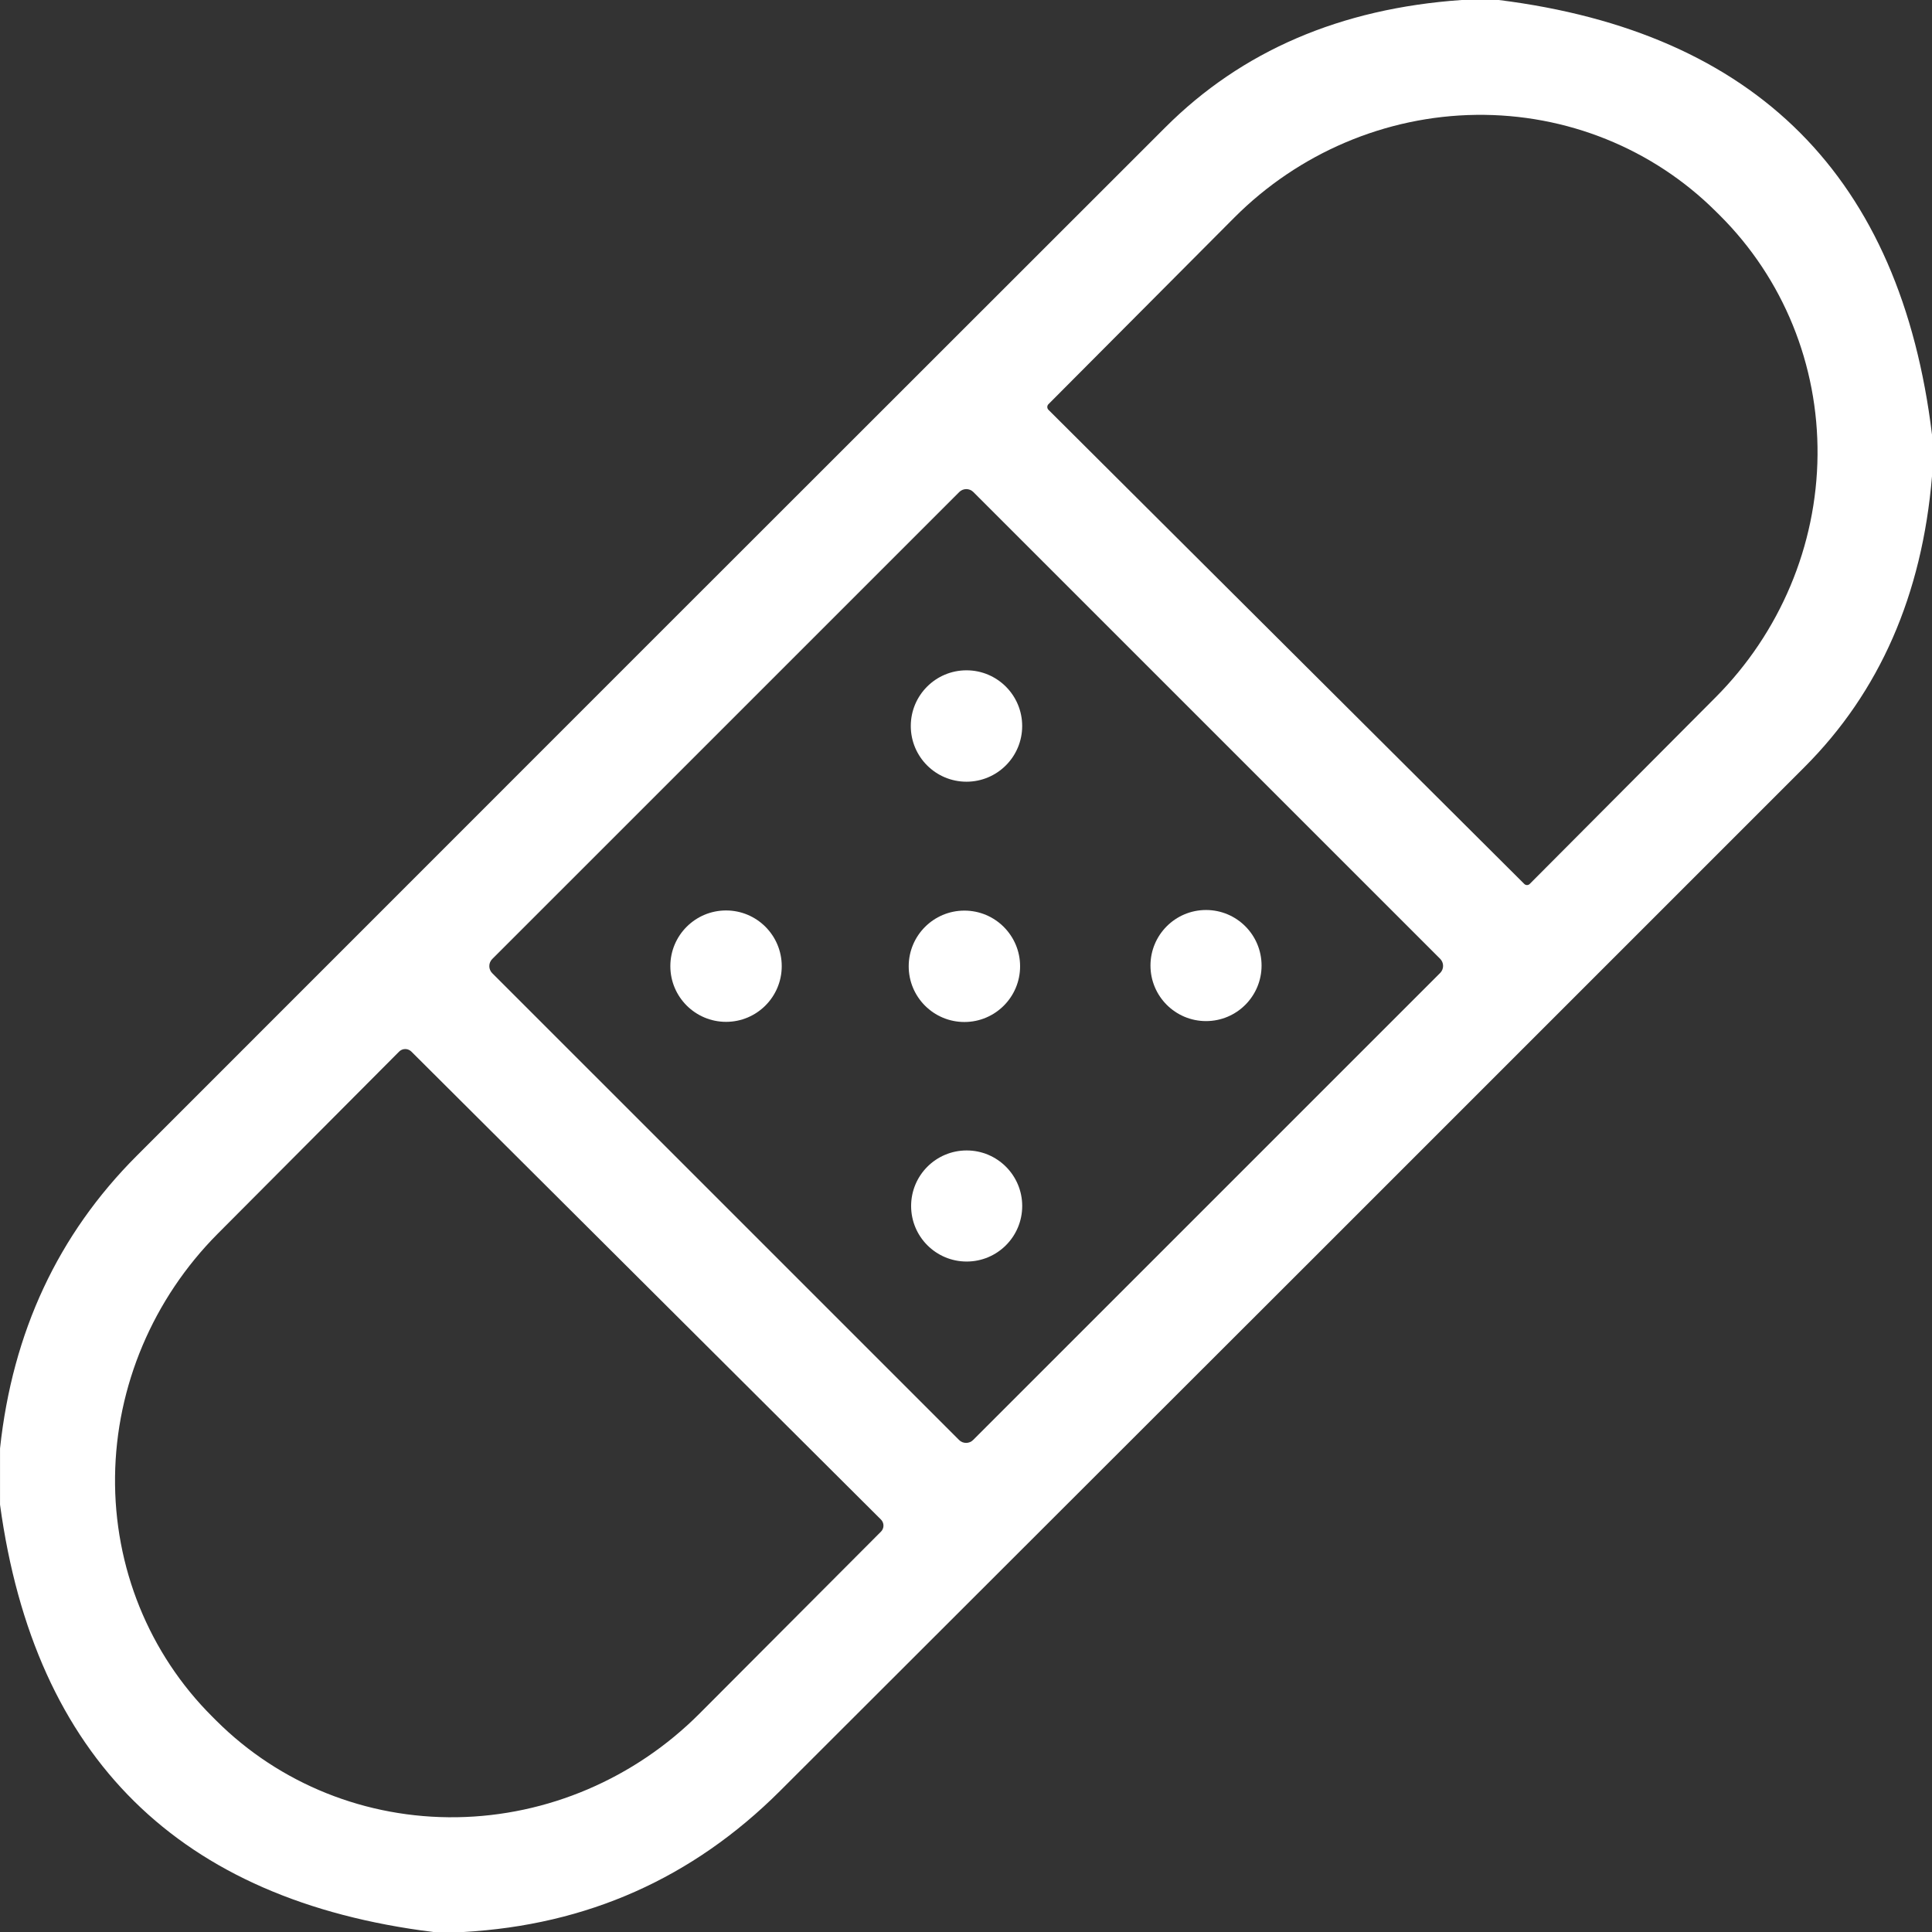 <svg width="64" height="64" viewBox="0 0 64 64" fill="none" xmlns="http://www.w3.org/2000/svg">
<rect x="0" y="0" width="64" height="64" fill="#333333" stroke="none"/>
<g clip-path="url(#clip0_5_5445)">
<path d="M48.416 0H49.651C58.181 1.07 62.965 5.872 64.001 14.405V15.77C63.672 19.707 62.265 22.918 59.782 25.405C48.471 36.722 37.157 48.03 25.837 59.33C22.943 62.217 19.445 63.773 15.341 64H14.351C5.931 62.95 1.148 58.232 0.001 49.845V47.98C0.415 44.123 1.925 40.892 4.531 38.285C15.885 26.925 27.241 15.57 38.602 4.22C41.135 1.687 44.407 0.28 48.416 0ZM34.731 13.575L50.492 29.28C50.504 29.292 50.518 29.302 50.534 29.309C50.55 29.315 50.567 29.319 50.584 29.319C50.601 29.319 50.618 29.315 50.634 29.309C50.65 29.302 50.664 29.292 50.676 29.28L56.831 23.1C58.967 20.957 60.181 18.071 60.208 15.078C60.236 12.085 59.073 9.23 56.977 7.14L56.846 7.01C54.749 4.92 51.89 3.768 48.897 3.805C45.904 3.843 43.023 5.067 40.886 7.21L34.731 13.39C34.719 13.402 34.709 13.416 34.703 13.432C34.696 13.448 34.693 13.465 34.693 13.482C34.693 13.5 34.696 13.517 34.703 13.533C34.709 13.549 34.719 13.563 34.731 13.575ZM47.708 32.23C47.738 32.199 47.763 32.163 47.779 32.123C47.796 32.083 47.804 32.04 47.804 31.997C47.804 31.953 47.796 31.91 47.779 31.87C47.763 31.83 47.738 31.794 47.708 31.763L32.243 16.299C32.213 16.268 32.176 16.244 32.136 16.227C32.096 16.211 32.053 16.202 32.01 16.202C31.967 16.202 31.924 16.211 31.884 16.227C31.844 16.244 31.807 16.268 31.777 16.299L16.305 31.77C16.274 31.801 16.25 31.837 16.234 31.877C16.217 31.917 16.209 31.96 16.209 32.004C16.209 32.047 16.217 32.09 16.234 32.13C16.25 32.17 16.274 32.206 16.305 32.237L31.77 47.701C31.8 47.732 31.837 47.756 31.877 47.773C31.917 47.789 31.96 47.798 32.003 47.798C32.046 47.798 32.089 47.789 32.129 47.773C32.169 47.756 32.206 47.732 32.236 47.701L47.708 32.23ZM29.181 50.335L13.627 34.835C13.6 34.808 13.568 34.787 13.534 34.773C13.499 34.758 13.462 34.751 13.424 34.751C13.386 34.751 13.349 34.758 13.314 34.773C13.28 34.787 13.248 34.808 13.222 34.835L7.216 40.865C5.071 43.019 3.846 45.914 3.811 48.914C3.776 51.915 4.935 54.775 7.031 56.865L7.171 57.005C9.269 59.095 12.133 60.243 15.133 60.198C18.134 60.153 21.025 58.918 23.172 56.765L29.181 50.74C29.208 50.714 29.23 50.682 29.244 50.647C29.259 50.612 29.266 50.575 29.266 50.538C29.266 50.5 29.259 50.463 29.244 50.428C29.23 50.393 29.208 50.361 29.181 50.335Z" fill="white"/>
<path d="M32.016 25.895C33.035 25.895 33.861 25.069 33.861 24.05C33.861 23.031 33.035 22.205 32.016 22.205C30.997 22.205 30.171 23.031 30.171 24.05C30.171 25.069 30.997 25.895 32.016 25.895Z" fill="white"/>
<path d="M24.052 33.85C25.07 33.85 25.896 33.024 25.896 32.005C25.896 30.986 25.07 30.16 24.052 30.16C23.033 30.16 22.206 30.986 22.206 32.005C22.206 33.024 23.033 33.85 24.052 33.85Z" fill="white"/>
<path d="M31.947 33.855C32.965 33.855 33.792 33.029 33.792 32.01C33.792 30.991 32.965 30.165 31.947 30.165C30.928 30.165 30.102 30.991 30.102 32.01C30.102 33.029 30.928 33.855 31.947 33.855Z" fill="white"/>
<path d="M39.951 33.825C40.968 33.825 41.791 33.001 41.791 31.985C41.791 30.969 40.968 30.145 39.951 30.145C38.935 30.145 38.111 30.969 38.111 31.985C38.111 33.001 38.935 33.825 39.951 33.825Z" fill="white"/>
<path d="M32.022 41.79C33.038 41.79 33.862 40.966 33.862 39.95C33.862 38.934 33.038 38.11 32.022 38.11C31.005 38.11 30.182 38.934 30.182 39.95C30.182 40.966 31.005 41.79 32.022 41.79Z" fill="white"/>
</g>
<defs>
<clipPath id="clip0_5_5445">
<rect width="64" height="64" fill="white" transform="translate(0.001)"/>
</clipPath>
</defs>
</svg>
